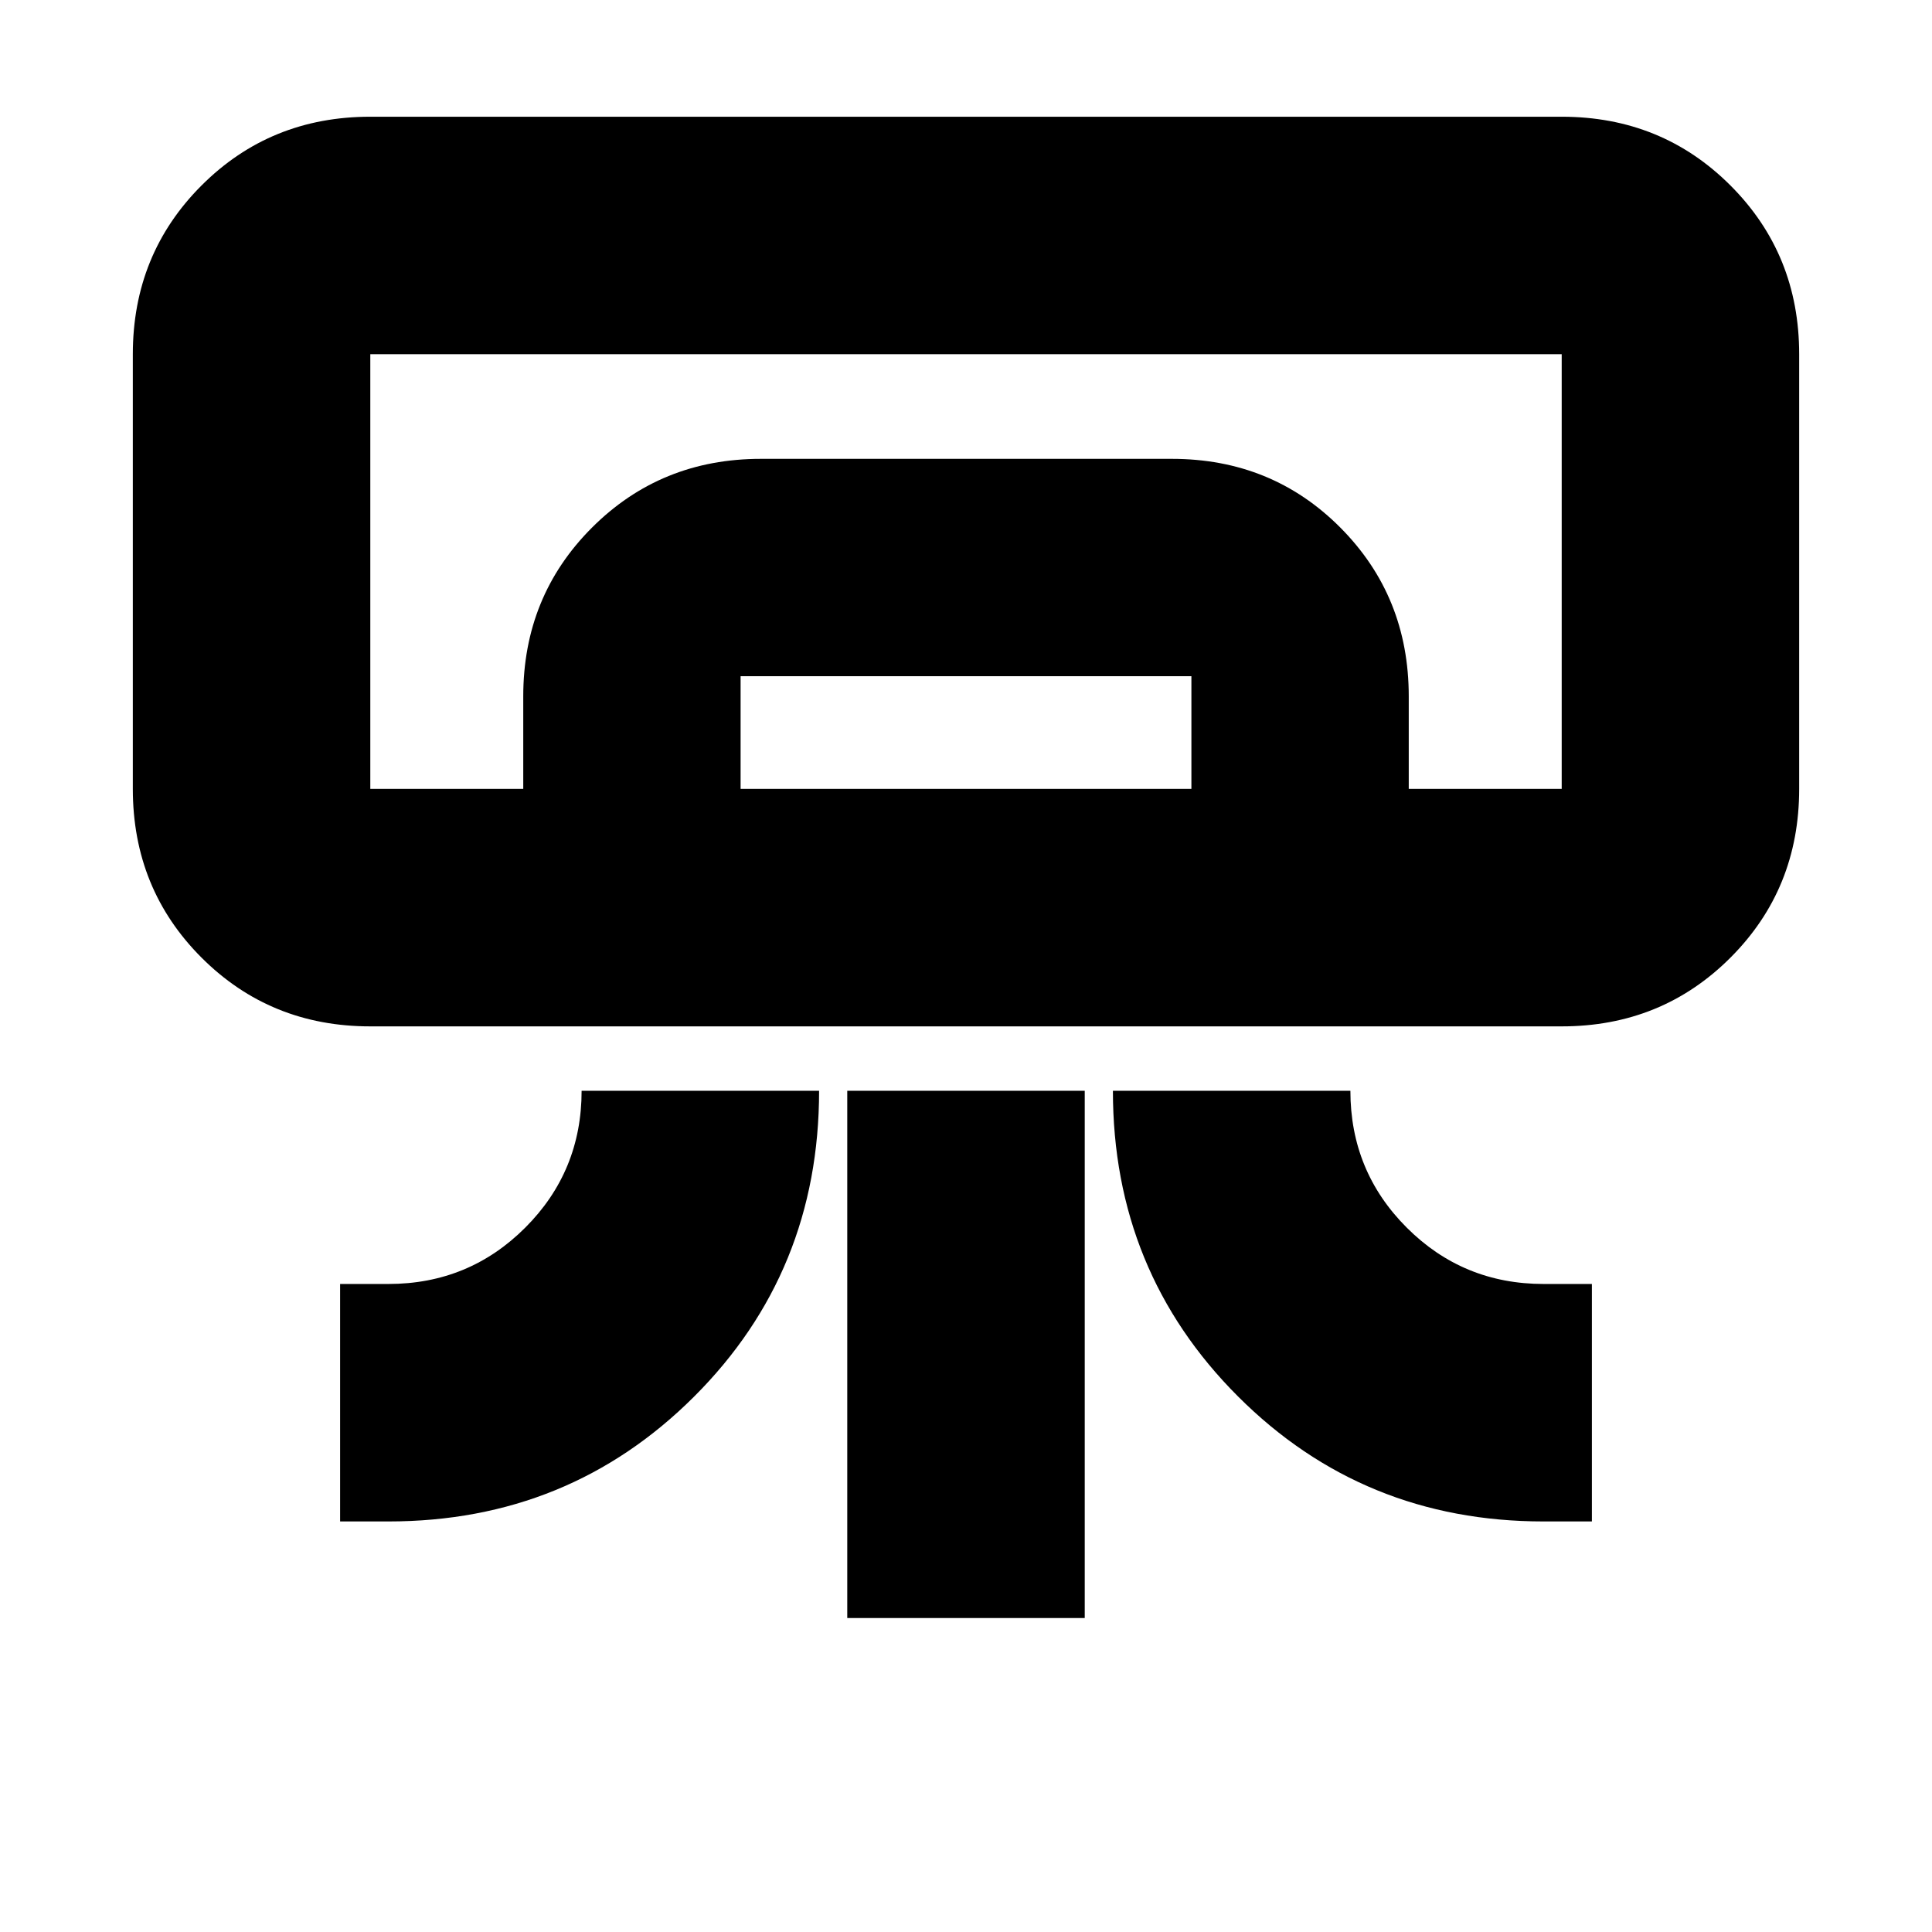 <svg xmlns="http://www.w3.org/2000/svg" height="20" viewBox="0 -960 960 960" width="20"><path d="M776-450H184q-49.7 0-83.85-34.15Q66-518.3 66-568v-216q0-49.7 34.15-83.85Q134.3-902 184-902h592q49.7 0 83.85 34.15Q894-833.7 894-784v216q0 49.7-34.15 83.85Q825.7-450 776-450ZM169-204v-118h24q40 0 68-28t28-68h118q0 90-62.14 152T193-204h-24Zm598 0q-89.72 0-151.86-62.14Q553-328.28 553-418h118q0 40 28 68t68 28h24v118h-24Zm-346 48v-262h118v262H421Zm355-412H184h592Zm-516 0v-46q0-49.7 34.17-83.85Q328.33-732 378.06-732h204.22Q632-732 666-697.85T700-614v46H592v-56H368v56H260Zm-76 0h592v-216H184v216Z"/></svg>